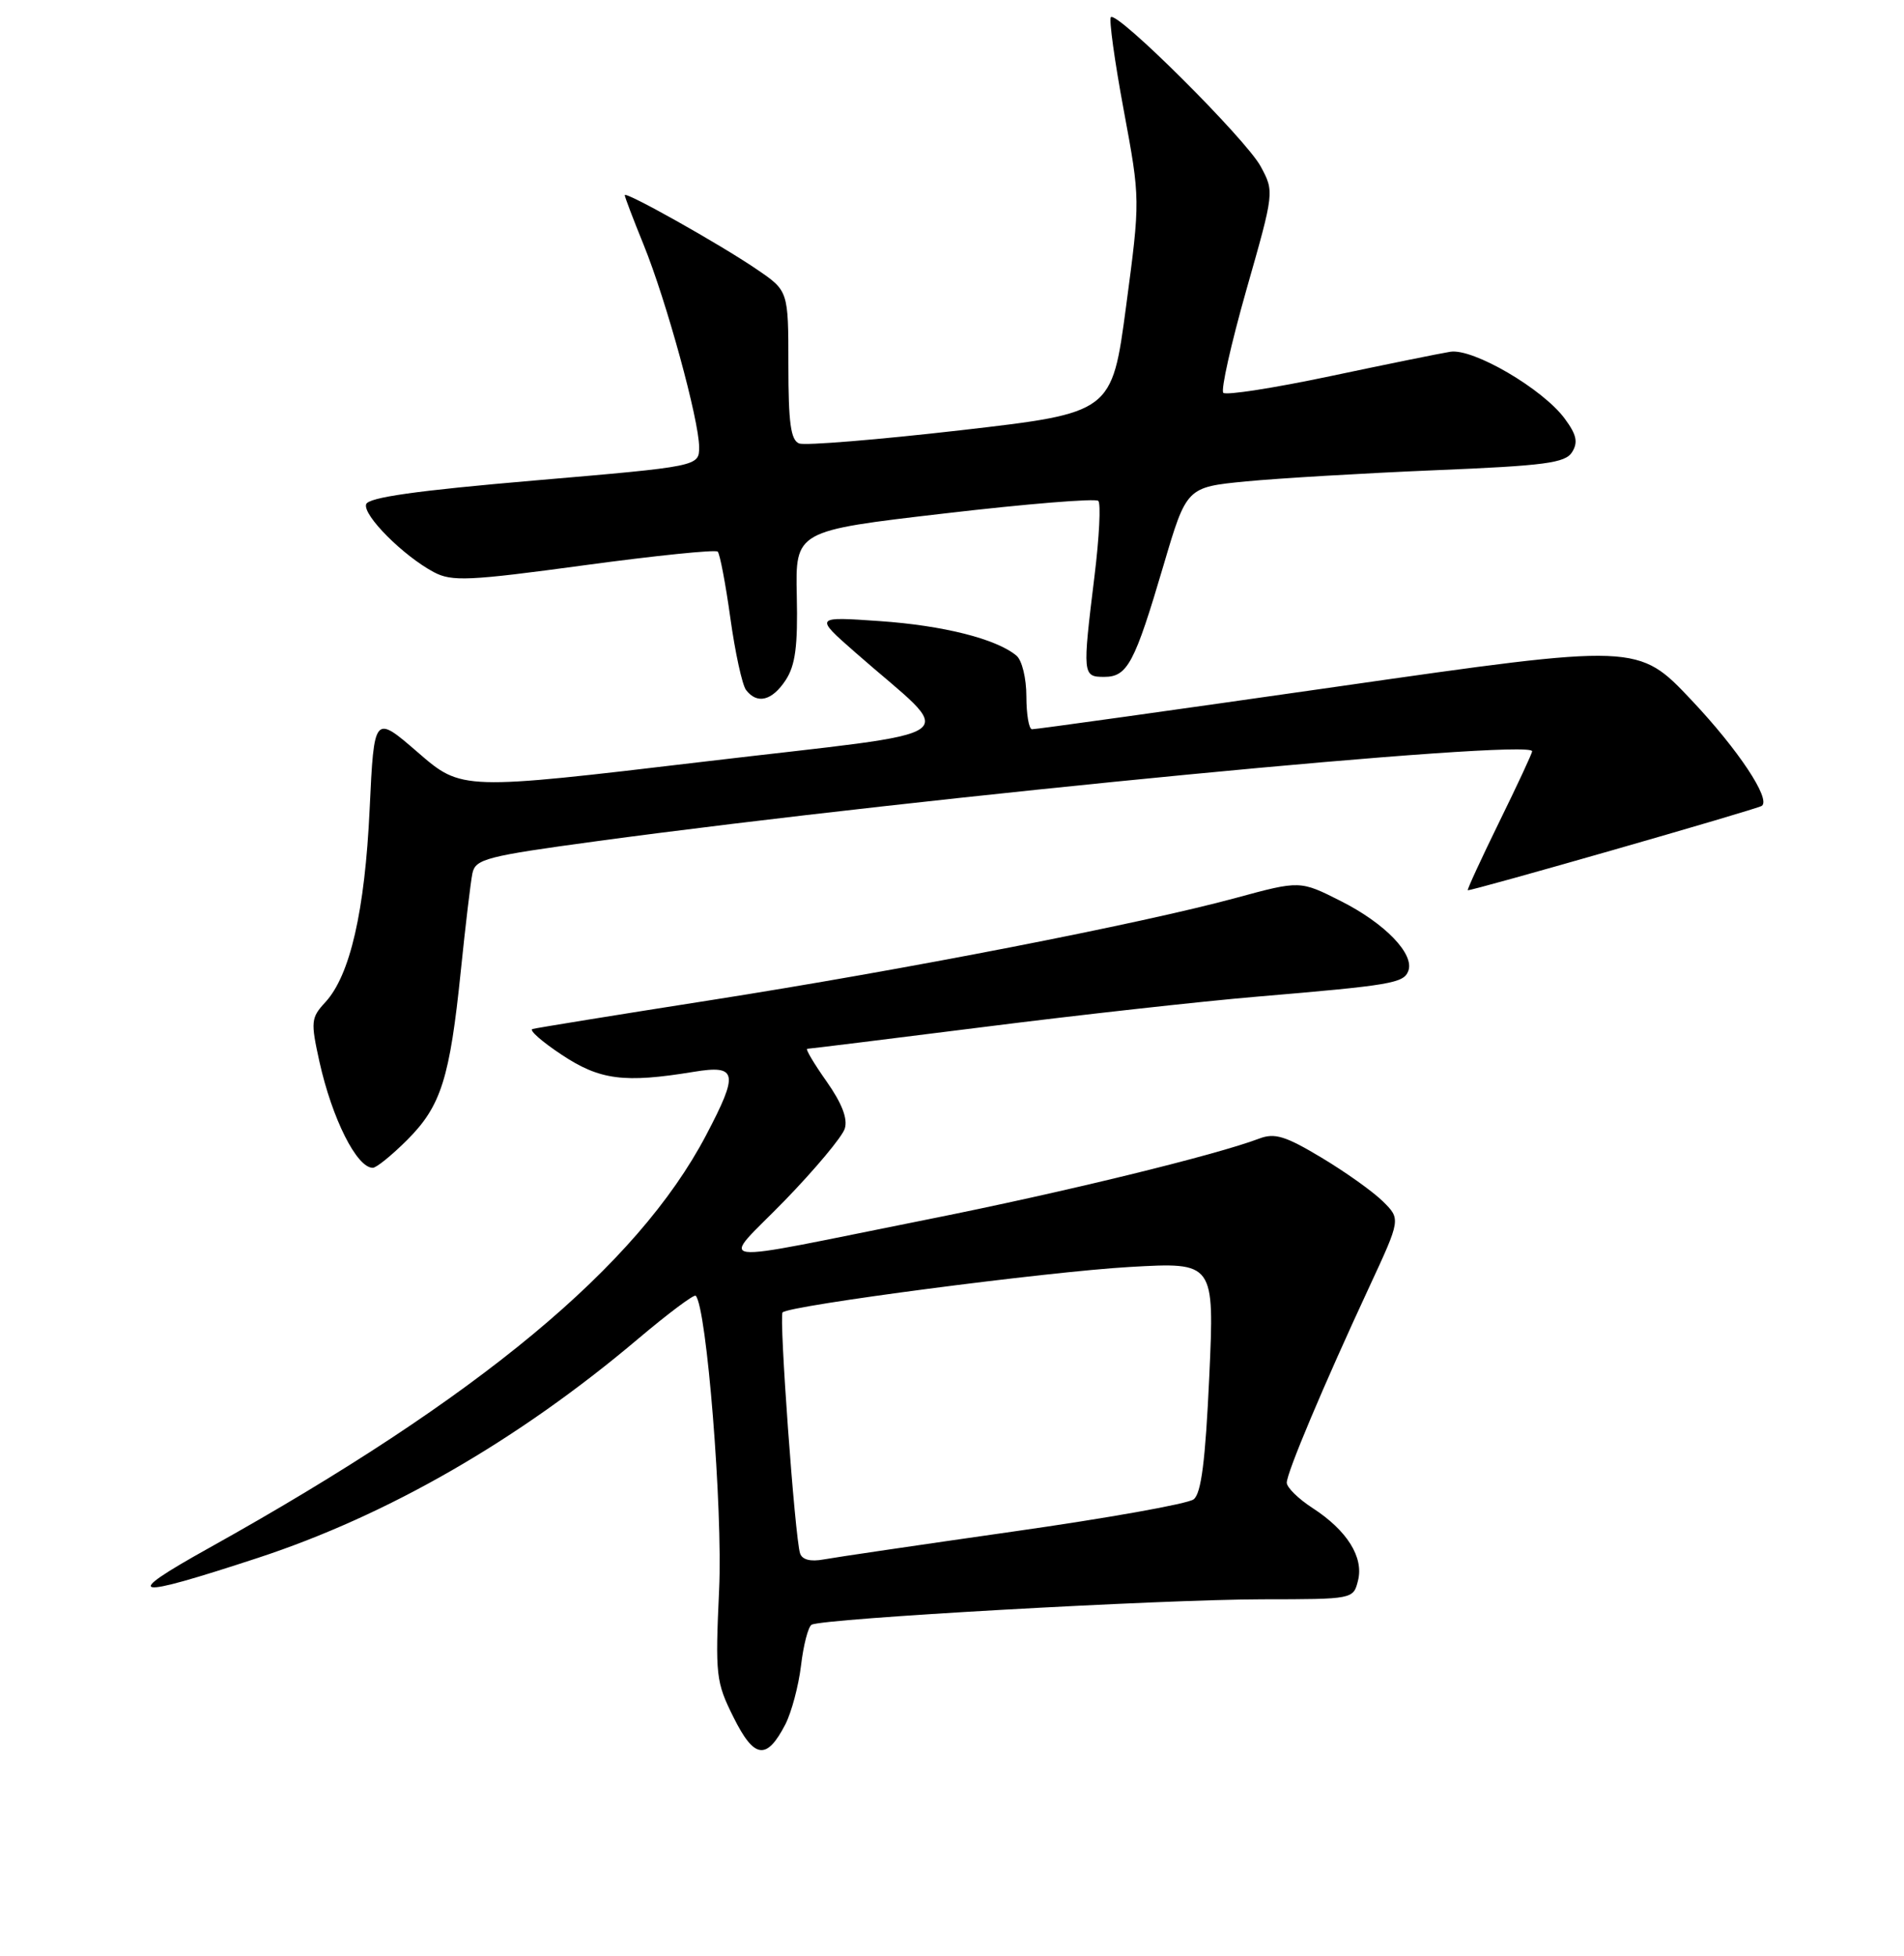 <?xml version="1.0" encoding="UTF-8" standalone="no"?>
<!DOCTYPE svg PUBLIC "-//W3C//DTD SVG 1.1//EN" "http://www.w3.org/Graphics/SVG/1.1/DTD/svg11.dtd" >
<svg xmlns="http://www.w3.org/2000/svg" xmlns:xlink="http://www.w3.org/1999/xlink" version="1.1" viewBox="0 0 256 263">
 <g >
 <path fill="currentColor"
d=" M 105.59 231.83 C 106.42 230.21 107.37 226.65 107.70 223.92 C 108.02 221.18 108.66 218.71 109.12 218.43 C 110.45 217.60 156.28 215.02 169.73 215.01 C 181.95 215.00 181.96 215.00 182.59 212.49 C 183.38 209.35 181.12 205.75 176.48 202.74 C 174.58 201.51 173.02 199.98 173.01 199.34 C 173.00 198.01 177.95 186.26 184.12 172.98 C 188.34 163.89 188.34 163.89 185.92 161.50 C 184.59 160.19 180.87 157.54 177.66 155.62 C 172.83 152.72 171.38 152.28 169.31 153.07 C 163.44 155.30 142.96 160.30 124.91 163.90 C 94.25 170.02 96.81 170.35 105.50 161.41 C 109.60 157.18 113.23 152.84 113.58 151.74 C 114.01 150.41 113.20 148.32 111.13 145.38 C 109.43 142.97 108.26 141.00 108.54 141.00 C 108.81 141.00 119.48 139.68 132.26 138.07 C 145.04 136.45 161.57 134.62 169.00 133.99 C 187.08 132.46 188.72 132.18 189.35 130.54 C 190.21 128.28 186.24 124.15 180.30 121.15 C 174.80 118.37 174.80 118.37 166.15 120.72 C 153.34 124.20 121.59 130.38 95.50 134.47 C 82.85 136.45 72.09 138.20 71.59 138.34 C 71.10 138.49 72.86 140.04 75.52 141.80 C 80.65 145.21 83.94 145.63 93.25 144.10 C 99.15 143.13 99.36 144.21 94.93 152.63 C 85.68 170.22 64.40 187.88 28.10 208.11 C 16.15 214.77 17.55 215.06 34.65 209.45 C 52.15 203.71 69.69 193.61 85.81 179.98 C 89.84 176.58 93.31 173.98 93.54 174.20 C 95.01 175.68 97.19 202.89 96.69 213.68 C 96.16 225.25 96.25 226.12 98.63 230.88 C 101.41 236.47 103.07 236.69 105.59 231.83 Z  M 54.77 153.23 C 59.30 148.70 60.48 144.96 61.96 130.50 C 62.58 124.45 63.28 118.55 63.52 117.40 C 63.93 115.48 65.40 115.10 80.23 113.09 C 124.64 107.07 206.01 99.24 206.00 101.00 C 206.00 101.28 204.01 105.55 201.58 110.50 C 199.16 115.45 197.25 119.58 197.35 119.68 C 197.55 119.89 236.29 108.78 236.88 108.34 C 238.13 107.44 233.71 100.78 227.46 94.16 C 220.25 86.51 220.25 86.51 179.87 92.30 C 157.67 95.48 139.16 98.07 138.75 98.04 C 138.34 98.02 138.00 96.03 138.00 93.62 C 138.00 91.19 137.41 88.75 136.66 88.14 C 133.96 85.89 126.83 84.09 118.28 83.50 C 109.50 82.89 109.50 82.89 114.97 87.69 C 128.82 99.87 131.34 98.04 94.62 102.40 C 62.08 106.26 62.08 106.26 56.19 101.16 C 50.30 96.06 50.30 96.06 49.70 108.78 C 49.06 122.47 47.07 131.14 43.74 134.74 C 41.81 136.83 41.76 137.34 42.95 142.74 C 44.66 150.41 47.97 157.00 50.12 157.00 C 50.61 157.00 52.70 155.30 54.77 153.23 Z  M 105.64 91.43 C 106.94 89.44 107.28 86.87 107.13 80.11 C 106.94 71.36 106.94 71.36 126.98 69.03 C 138.01 67.74 147.32 66.98 147.67 67.34 C 148.03 67.70 147.80 72.24 147.16 77.44 C 145.53 90.73 145.55 91.00 148.46 91.00 C 151.59 91.00 152.55 89.19 156.44 76.00 C 159.54 65.50 159.54 65.50 167.52 64.72 C 171.91 64.30 183.33 63.62 192.89 63.22 C 207.73 62.61 210.45 62.25 211.37 60.79 C 212.20 59.46 211.98 58.44 210.39 56.29 C 207.44 52.28 198.06 46.80 195.00 47.29 C 193.62 47.51 186.34 48.99 178.82 50.58 C 171.29 52.17 164.84 53.17 164.48 52.81 C 164.12 52.45 165.52 46.23 167.58 38.97 C 171.34 25.78 171.34 25.78 169.50 22.37 C 167.54 18.73 150.21 1.46 149.36 2.31 C 149.09 2.58 149.86 8.21 151.09 14.81 C 153.32 26.81 153.32 26.81 151.41 41.16 C 149.50 55.50 149.50 55.50 129.20 57.84 C 118.03 59.12 108.24 59.92 107.45 59.62 C 106.32 59.18 106.00 56.87 106.00 49.08 C 106.00 39.10 106.00 39.10 101.75 36.21 C 96.73 32.79 84.00 25.65 84.00 26.24 C 84.00 26.47 85.14 29.47 86.54 32.91 C 89.59 40.41 93.99 56.47 94.00 60.10 C 94.00 62.70 94.00 62.70 71.83 64.60 C 55.98 65.96 49.54 66.87 49.23 67.79 C 48.75 69.25 54.25 74.76 58.35 76.93 C 60.75 78.20 63.05 78.10 78.51 76.00 C 88.11 74.70 96.20 73.87 96.50 74.16 C 96.79 74.46 97.56 78.48 98.20 83.10 C 98.84 87.72 99.79 92.06 100.30 92.75 C 101.79 94.72 103.81 94.22 105.64 91.43 Z  M 107.57 208.83 C 106.87 206.66 104.72 176.95 105.22 176.44 C 106.17 175.50 140.84 170.96 151.90 170.33 C 163.29 169.68 163.29 169.68 162.59 185.09 C 162.07 196.41 161.51 200.79 160.49 201.57 C 159.72 202.17 148.84 204.11 136.30 205.89 C 123.76 207.68 112.26 209.37 110.75 209.65 C 108.97 209.98 107.85 209.69 107.57 208.83 Z "/>
</g>
</svg>